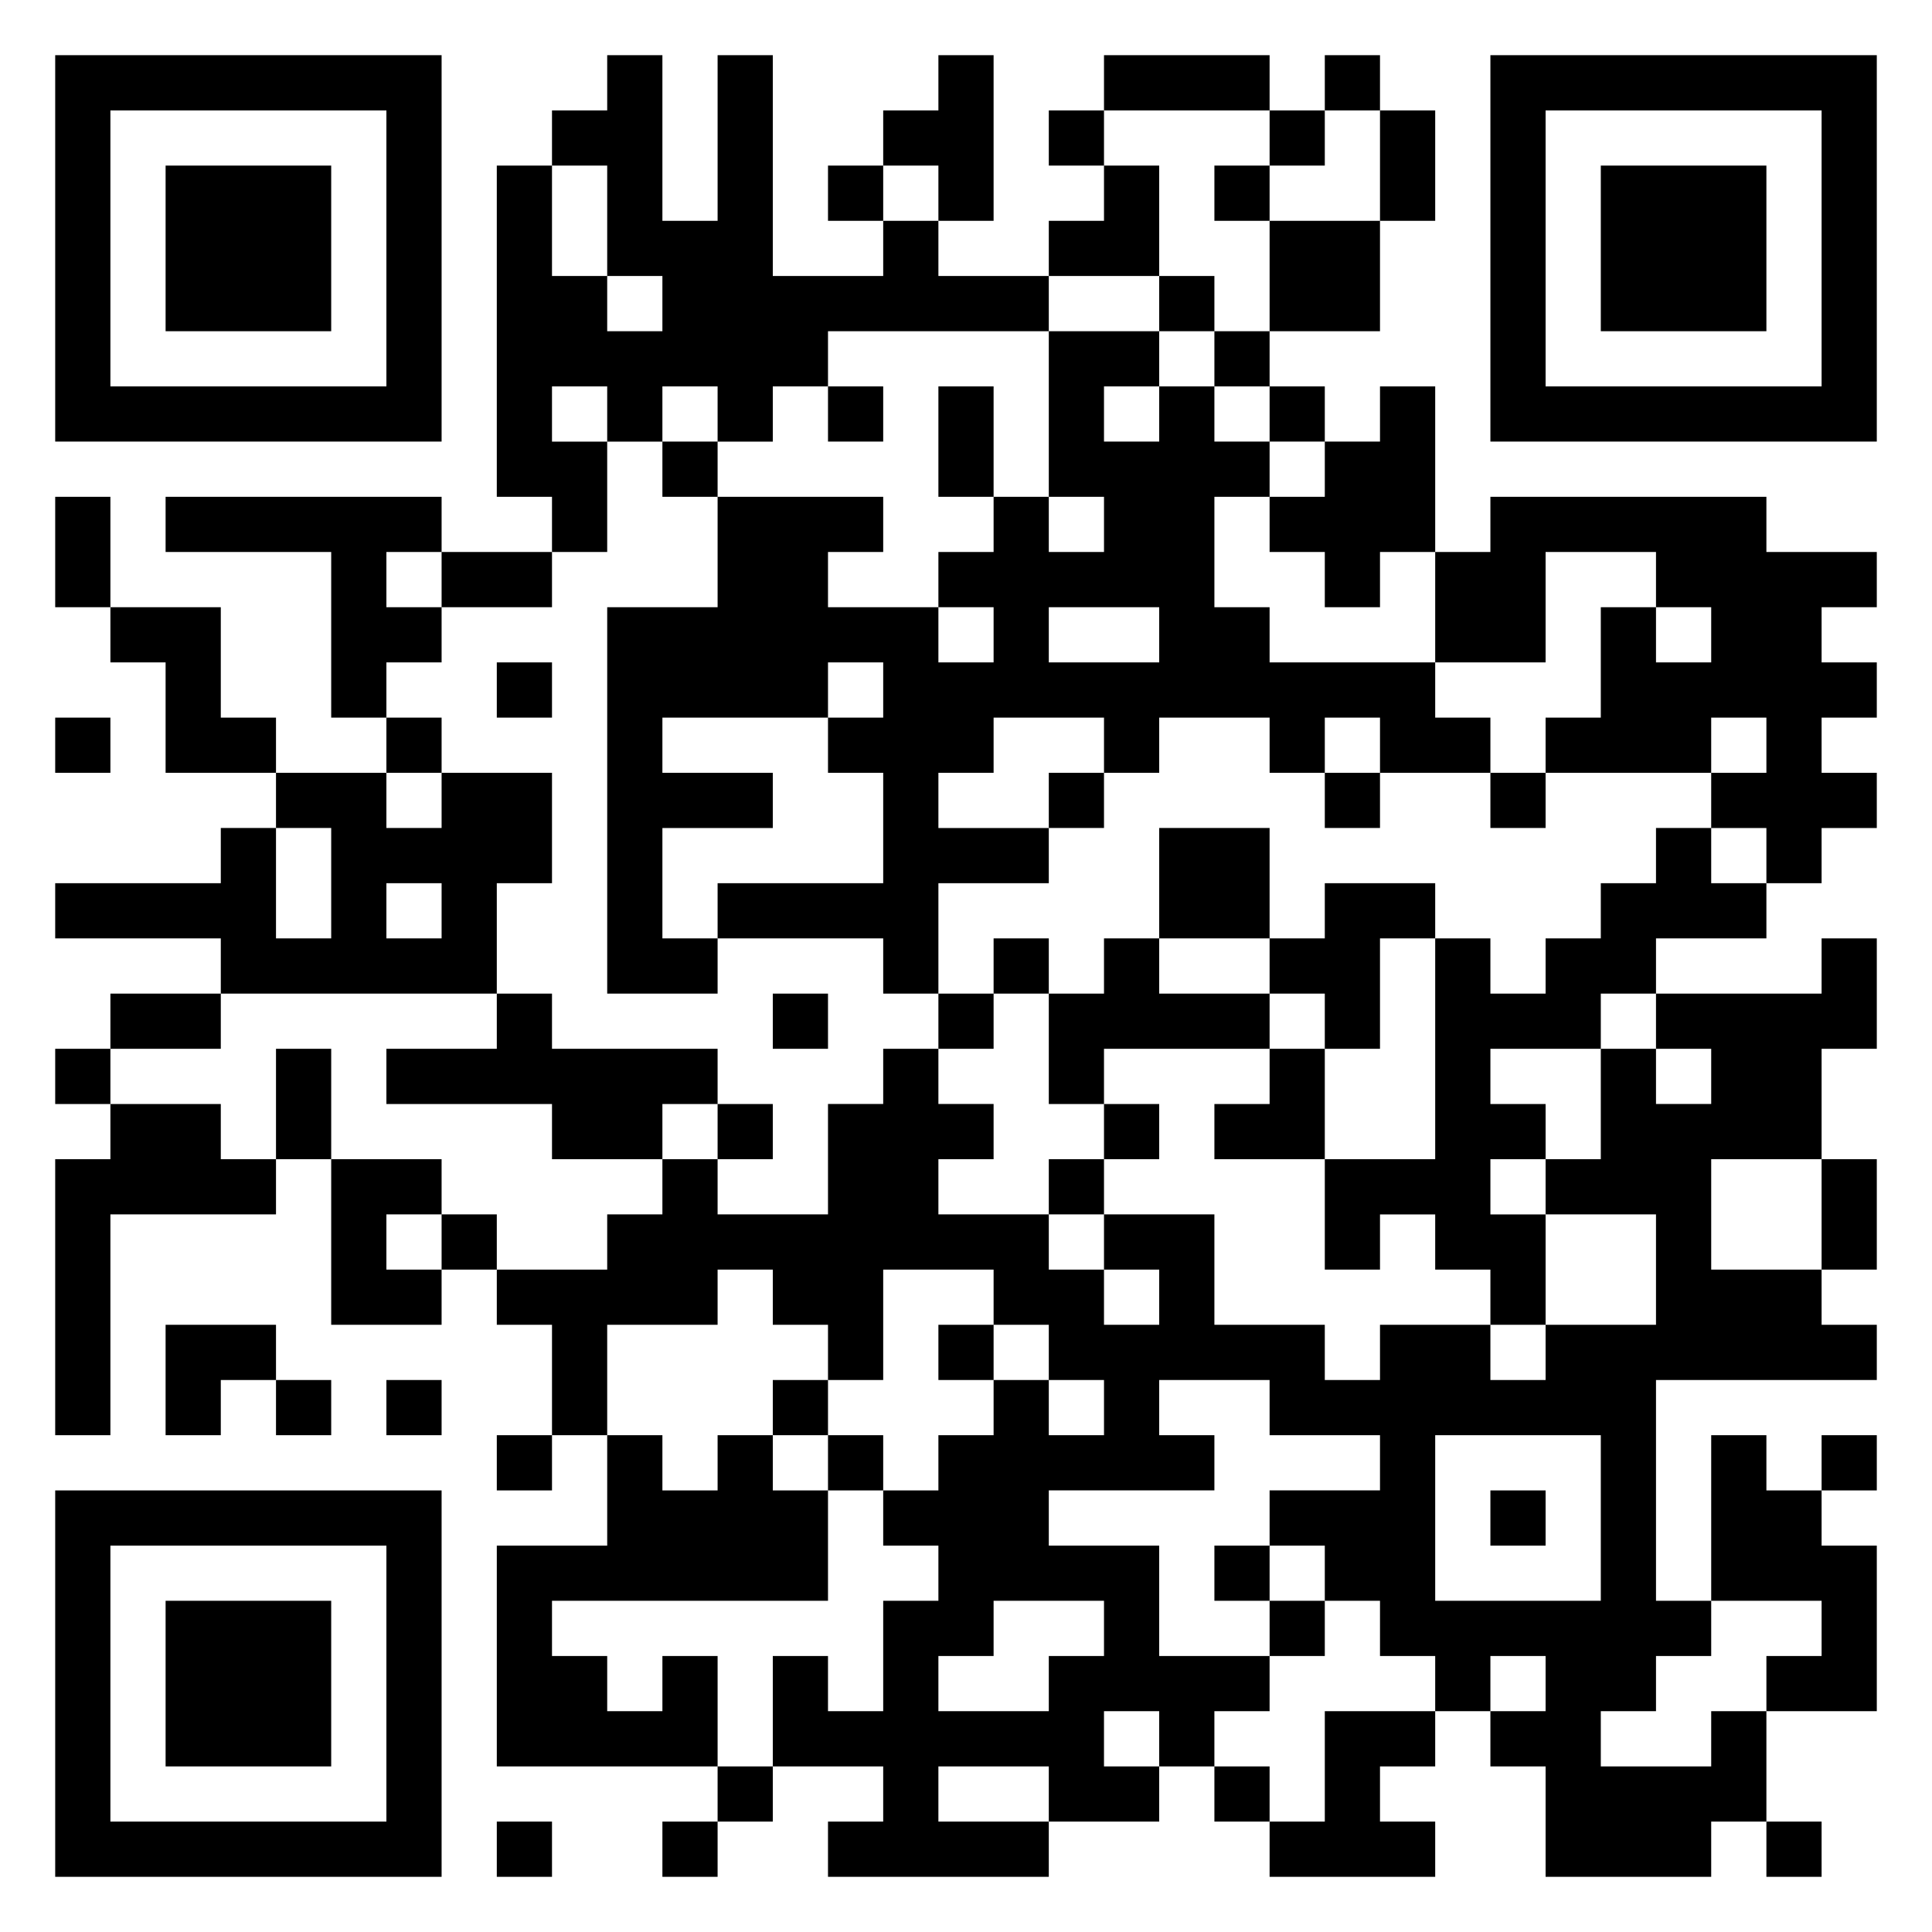 <svg xmlns="http://www.w3.org/2000/svg" viewBox="0 0 35 35"><path d="M1 1h7v7h-7zM11 1h1v3h1v-3h1v4h2v-1h1v1h2v1h-4v1h-1v1h-1v-1h-1v1h-1v-1h-1v1h1v2h-1v-1h-1v-6h1v2h1v1h1v-1h-1v-2h-1v-1h1zM17 1h1v3h-1v-1h-1v-1h1zM20 1h3v1h-3zM24 1h1v1h-1zM27 1h7v7h-7zM2 2v5h5v-5zM19 2h1v1h-1zM23 2h1v1h-1zM25 2h1v2h-1zM28 2v5h5v-5zM3 3h3v3h-3zM15 3h1v1h-1zM20 3h1v2h-2v-1h1zM22 3h1v1h-1zM29 3h3v3h-3zM23 4h2v2h-2zM21 5h1v1h-1zM19 6h2v1h-1v1h1v-1h1v1h1v1h-1v2h1v1h3v1h1v1h-2v-1h-1v1h-1v-1h-2v1h-1v-1h-2v1h-1v1h2v1h-2v2h-1v-1h-3v-1h3v-2h-1v-1h1v-1h-1v1h-3v1h2v1h-2v2h1v1h-2v-7h2v-2h3v1h-1v1h2v1h1v-1h-1v-1h1v-1h1v1h1v-1h-1zM22 6h1v1h-1zM15 7h1v1h-1zM17 7h1v2h-1zM23 7h1v1h-1zM25 7h1v3h-1v1h-1v-1h-1v-1h1v-1h1zM12 8h1v1h-1zM1 9h1v2h-1zM3 9h5v1h-1v1h1v1h-1v1h-1v-3h-3zM27 9h5v1h2v1h-1v1h1v1h-1v1h1v1h-1v1h-1v-1h-1v-1h1v-1h-1v1h-3v-1h1v-2h1v1h1v-1h-1v-1h-2v2h-2v-2h1zM8 10h2v1h-2zM2 11h2v2h1v1h-2v-2h-1zM19 11v1h2v-1zM9 12h1v1h-1zM1 13h1v1h-1zM7 13h1v1h-1zM5 14h2v1h1v-1h2v2h-1v2h-5v-1h-3v-1h3v-1h1v2h1v-2h-1zM19 14h1v1h-1zM24 14h1v1h-1zM27 14h1v1h-1zM21 15h2v2h-2zM30 15h1v1h1v1h-2v1h-1v1h-2v1h1v1h-1v1h1v2h-1v-1h-1v-1h-1v1h-1v-2h2v-4h1v1h1v-1h1v-1h1zM7 16v1h1v-1zM24 16h2v1h-1v2h-1v-1h-1v-1h1zM18 17h1v1h-1zM20 17h1v1h2v1h-3v1h-1v-2h1zM33 17h1v2h-1v2h-2v2h2v1h1v1h-4v4h1v1h-1v1h-1v1h2v-1h1v2h-1v1h-3v-2h-1v-1h1v-1h-1v1h-1v-1h-1v-1h-1v-1h-1v-1h2v-1h-2v-1h-2v1h1v1h-3v1h2v2h2v1h-1v1h-1v-1h-1v1h1v1h-2v-1h-2v1h2v1h-4v-1h1v-1h-2v-2h1v1h1v-2h1v-1h-1v-1h1v-1h1v-1h1v1h1v-1h-1v-1h-1v-1h-2v2h-1v-1h-1v-1h-1v1h-2v2h-1v-2h-1v-1h2v-1h1v-1h1v1h2v-2h1v-1h1v1h1v1h-1v1h2v1h1v1h1v-1h-1v-1h2v2h2v1h1v-1h2v1h1v-1h2v-2h-2v-1h1v-2h1v1h1v-1h-1v-1h3zM2 18h2v1h-2zM9 18h1v1h3v1h-1v1h-2v-1h-3v-1h2zM14 18h1v1h-1zM17 18h1v1h-1zM1 19h1v1h-1zM5 19h1v2h-1zM23 19h1v2h-2v-1h1zM2 20h2v1h1v1h-3v4h-1v-5h1zM13 20h1v1h-1zM20 20h1v1h-1zM6 21h2v1h-1v1h1v1h-2zM19 21h1v1h-1zM33 21h1v2h-1zM8 22h1v1h-1zM3 24h2v1h-1v1h-1zM17 24h1v1h-1zM5 25h1v1h-1zM7 25h1v1h-1zM14 25h1v1h-1zM9 26h1v1h-1zM11 26h1v1h1v-1h1v1h1v2h-5v1h1v1h1v-1h1v2h-4v-4h2zM15 26h1v1h-1zM26 26v3h3v-3zM31 26h1v1h1v1h1v3h-2v-1h1v-1h-2zM33 26h1v1h-1zM1 27h7v7h-7zM27 27h1v1h-1zM2 28v5h5v-5zM22 28h1v1h-1zM3 29h3v3h-3zM18 29v1h-1v1h2v-1h1v-1zM23 29h1v1h-1zM24 31h2v1h-1v1h1v1h-3v-1h1zM13 32h1v1h-1zM22 32h1v1h-1zM9 33h1v1h-1zM12 33h1v1h-1zM32 33h1v1h-1z"/></svg>